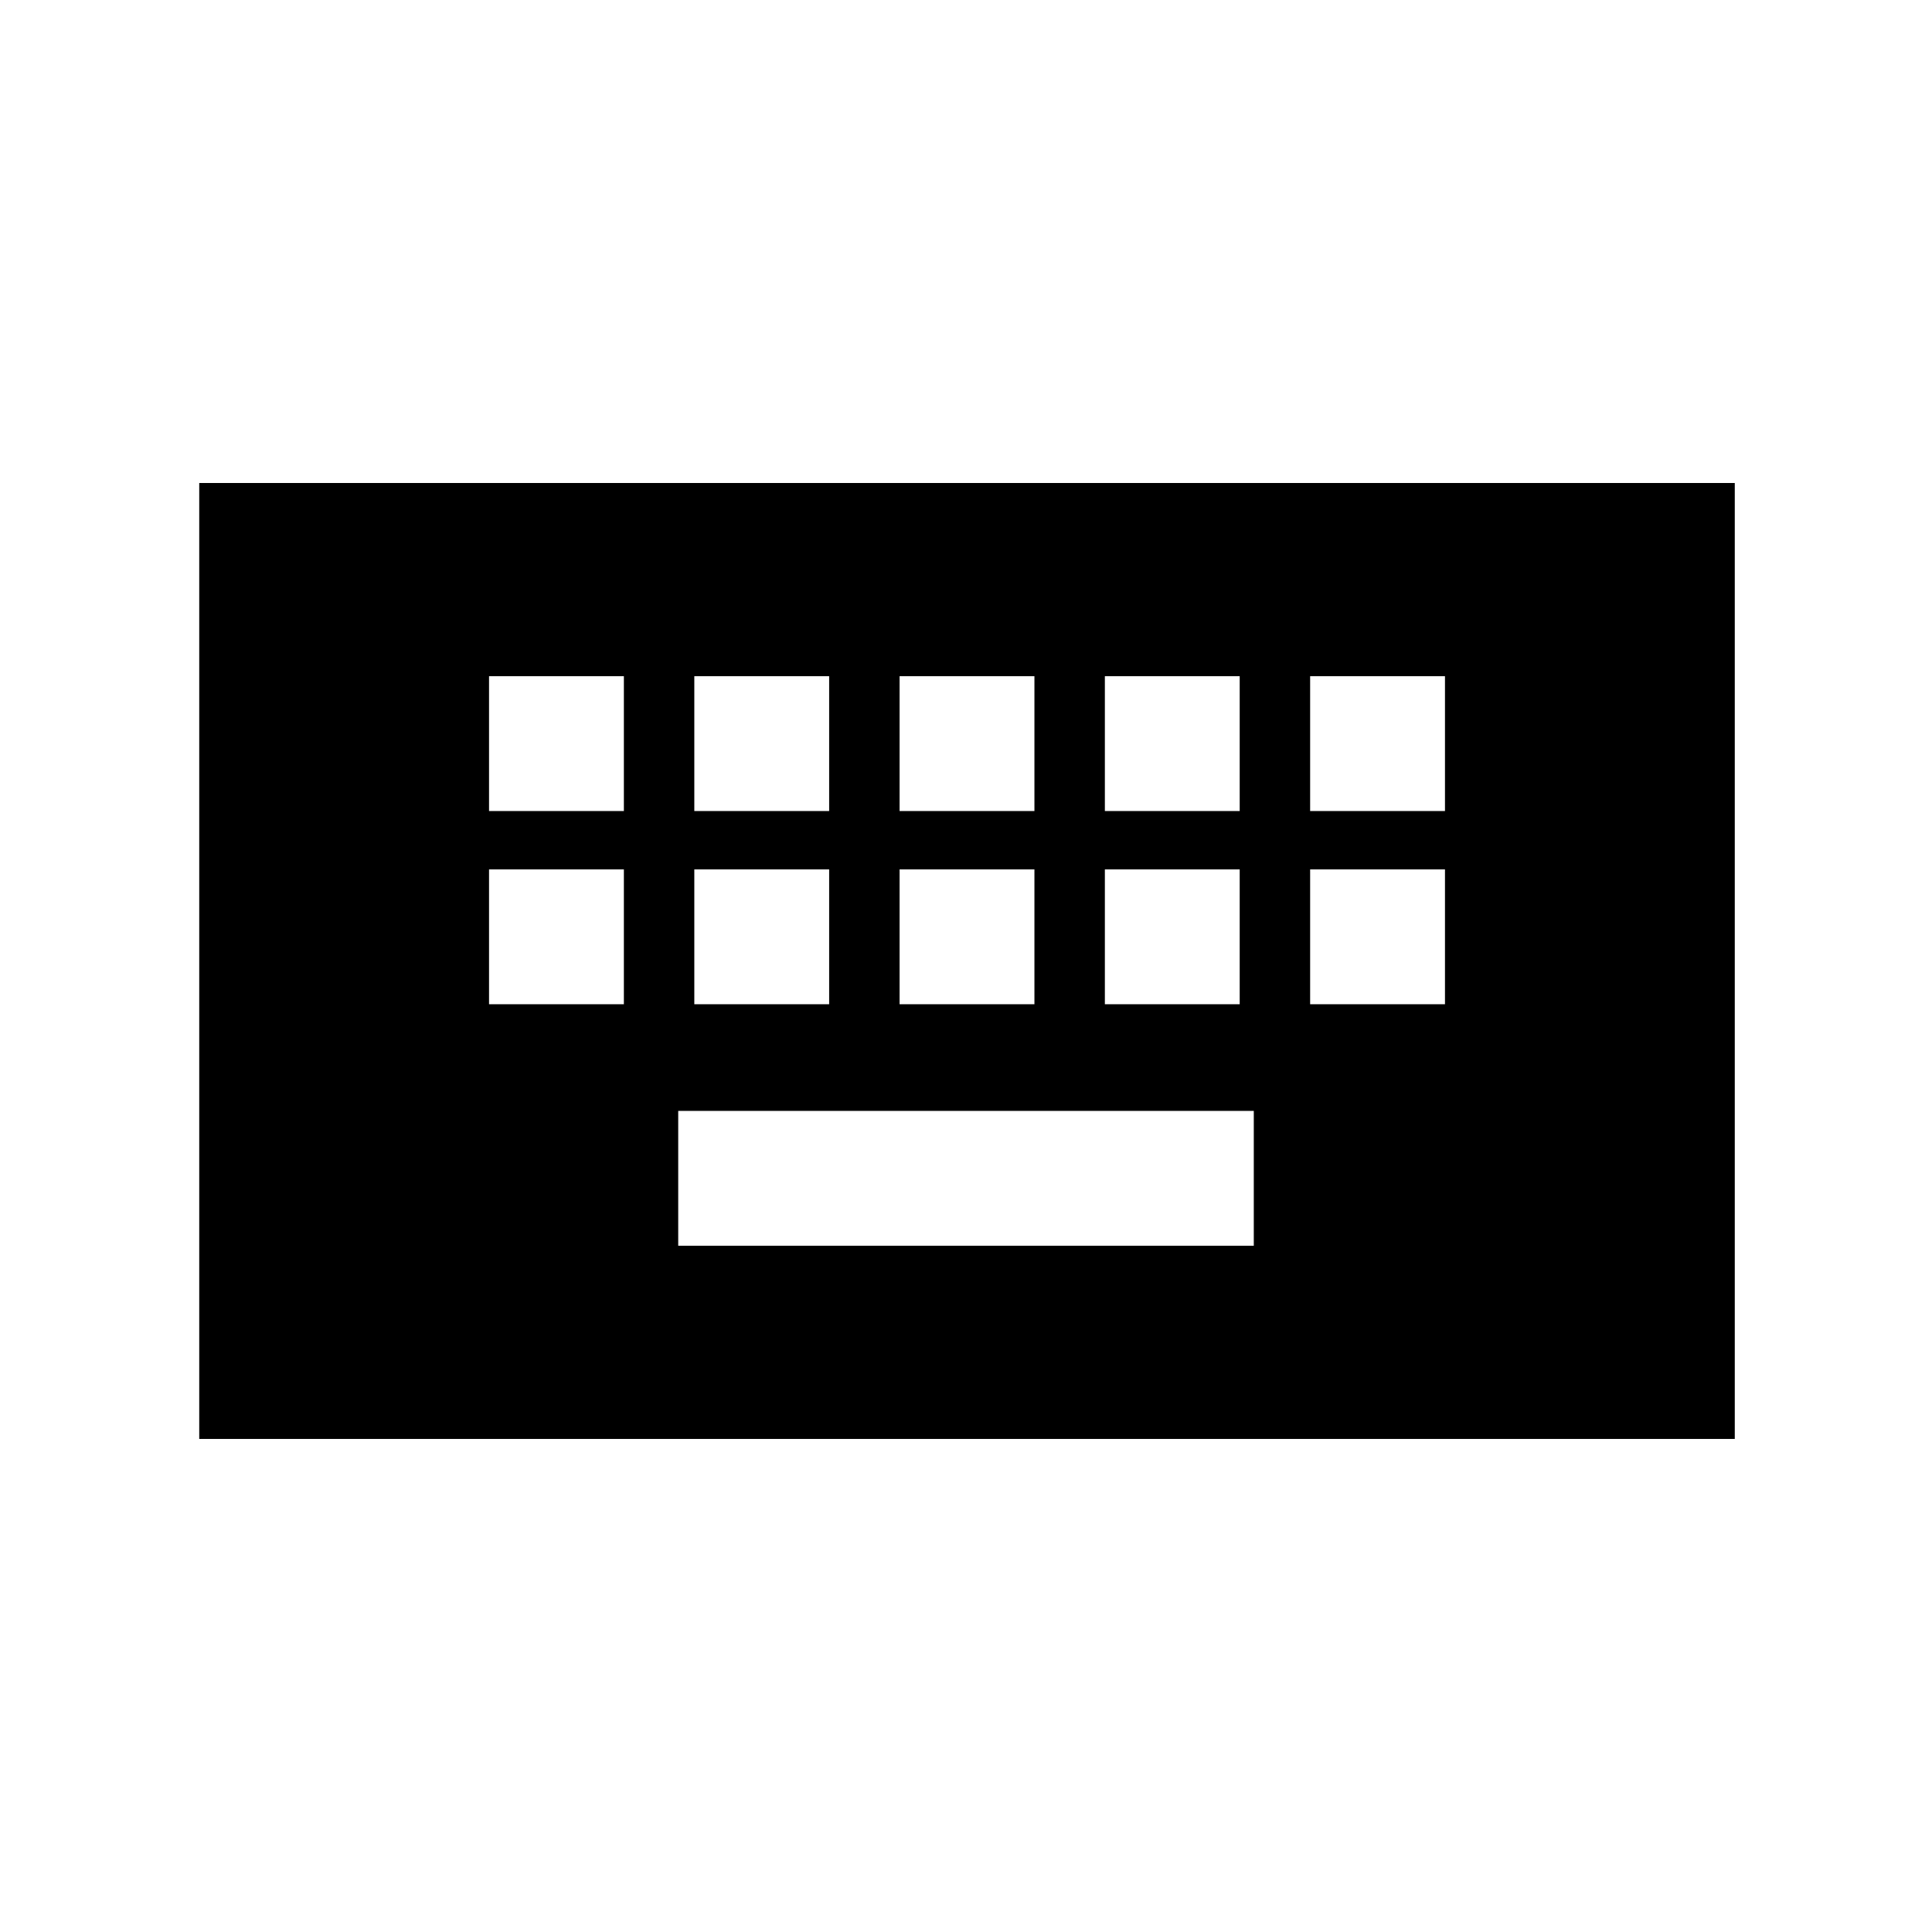 <svg xmlns="http://www.w3.org/2000/svg" height="20" viewBox="0 -960 960 960" width="20"><path d="M99-245v-475h763v475H99Zm238-96h286v-67H337v67Zm-94-120h67v-67h-67v67Zm102 0h67v-67h-67v67Zm102 0h67v-67h-67v67Zm102 0h67v-67h-67v67Zm102 0h67v-67h-67v67Zm-408-96h67v-67h-67v67Zm102 0h67v-67h-67v67Zm102 0h67v-67h-67v67Zm102 0h67v-67h-67v67Zm102 0h67v-67h-67v67Z"/></svg>